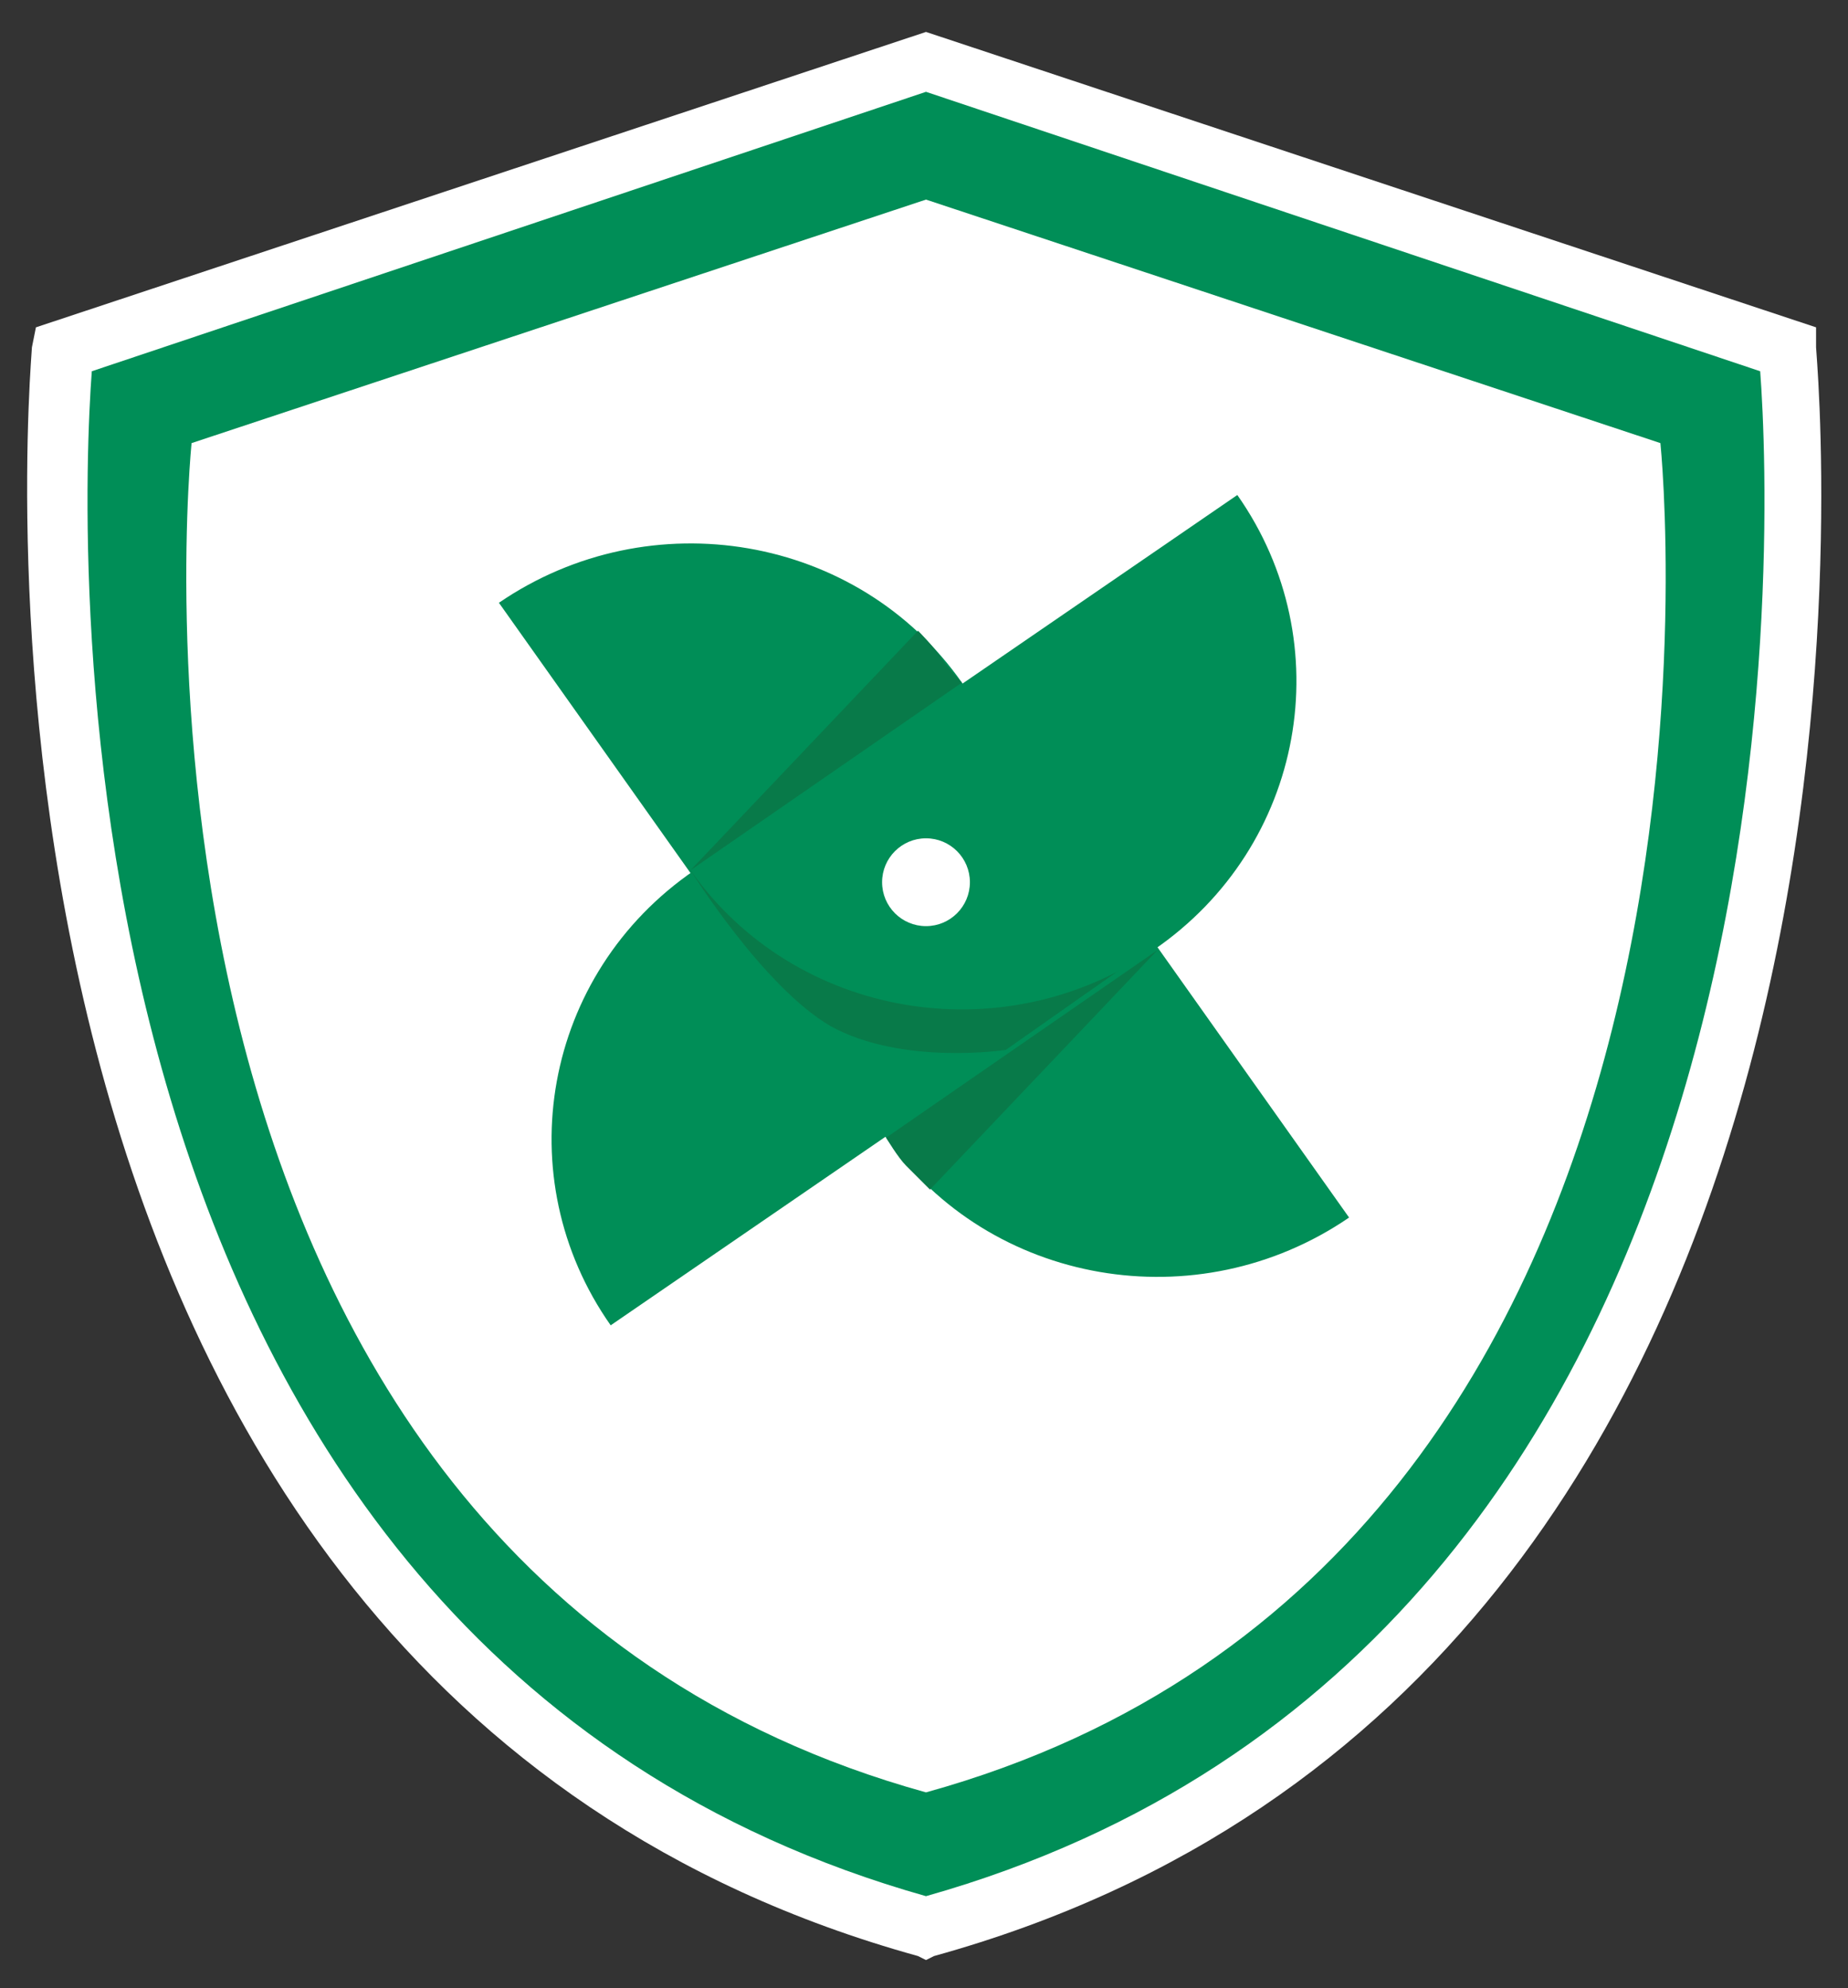 <?xml version="1.0" encoding="utf-8"?>
<!-- Generator: Adobe Illustrator 24.1.3, SVG Export Plug-In . SVG Version: 6.00 Build 0)  -->
<svg version="1.1" id="Layer_1" xmlns="http://www.w3.org/2000/svg" xmlns:xlink="http://www.w3.org/1999/xlink" x="0px" y="0px"
	 viewBox="0 0 46.3 49.8" style="enable-background:new 0 0 46.3 49.8;" xml:space="preserve">
<rect x="0" y="0" width="46.3" height="49.8" fill="#333333" stroke="none"/>
<style type="text/css">
	.st0{fill:#008E57;}
	.st1{fill:#FFFFFF;}
	.st2{fill:#087A49;}
</style>
<g>
	<g>
		<path class="st0" d="M23.2,48.3c25-6.9,21.6-39.6,21.6-39.6L23.2,1.5L1.6,8.7C1.6,8.7-1.8,41.4,23.2,48.3z"/>
	</g>
	<g>
		<path class="st1" d="M23.2,49.1L23,49C-2.3,42,0.8,9,0.8,8.7l0.1-0.5l22.3-7.4l22.3,7.4l0,0.5C45.5,9,48.7,42,23.4,49L23.2,49.1z
			 M2.3,9.3c-0.3,4-1.4,31.9,20.9,38.2c22.3-6.3,21.2-34.2,20.9-38.2l-20.9-7L2.3,9.3z"/>
	</g>
	<g>
		<path class="st1" d="M23.2,44.9C44.5,39,41.6,11.1,41.6,11.1L23.2,5L4.8,11.1C4.8,11.1,1.9,39,23.2,44.9z"/>
	</g>
	<g>
		<g>
			<path class="st0" d="M12.5,15.1c3.8-2.6,9-1.7,11.6,2s1.7,8.8-2.1,11.4L12.5,15.1z"/>
		</g>
		<g>
			<path class="st0" d="M33.8,30.5c-3.8,2.6-9,1.7-11.6-2c-2.6-3.7-1.7-8.8,2.1-11.4L33.8,30.5z"/>
		</g>
		<g>
			<path class="st0" d="M15.3,33.2c-2.6-3.7-1.7-8.8,2.1-11.4c3.8-2.6,9-1.7,11.6,2L15.3,33.2z"/>
		</g>
		<g>
			<path class="st2" d="M17.3,21.8c0,0,1.8,2.9,3.5,3.9c1.8,1,4.4,0.6,4.4,0.6l3.7-2.6L17.3,21.8z"/>
		</g>
		<g>
			<path class="st0" d="M31,12.4c2.6,3.7,1.7,8.8-2.1,11.4s-9,1.7-11.6-2L31,12.4z"/>
		</g>
		<g>
			<path class="st2" d="M17.3,21.8l5.7-6c0,0,0.4,0.4,0.6,0.7c0.2,0.3,0.5,0.6,0.5,0.6L17.3,21.8z"/>
		</g>
		<g>
			<path class="st2" d="M29,23.8l-5.7,6c0,0-0.4-0.4-0.6-0.6c-0.2-0.2-0.5-0.7-0.5-0.7L29,23.8z"/>
		</g>
		<g>
			<ellipse class="st1" cx="23.2" cy="22.1" rx="1.1" ry="1.1"/>
		</g>
	</g>
</g>
</svg>
